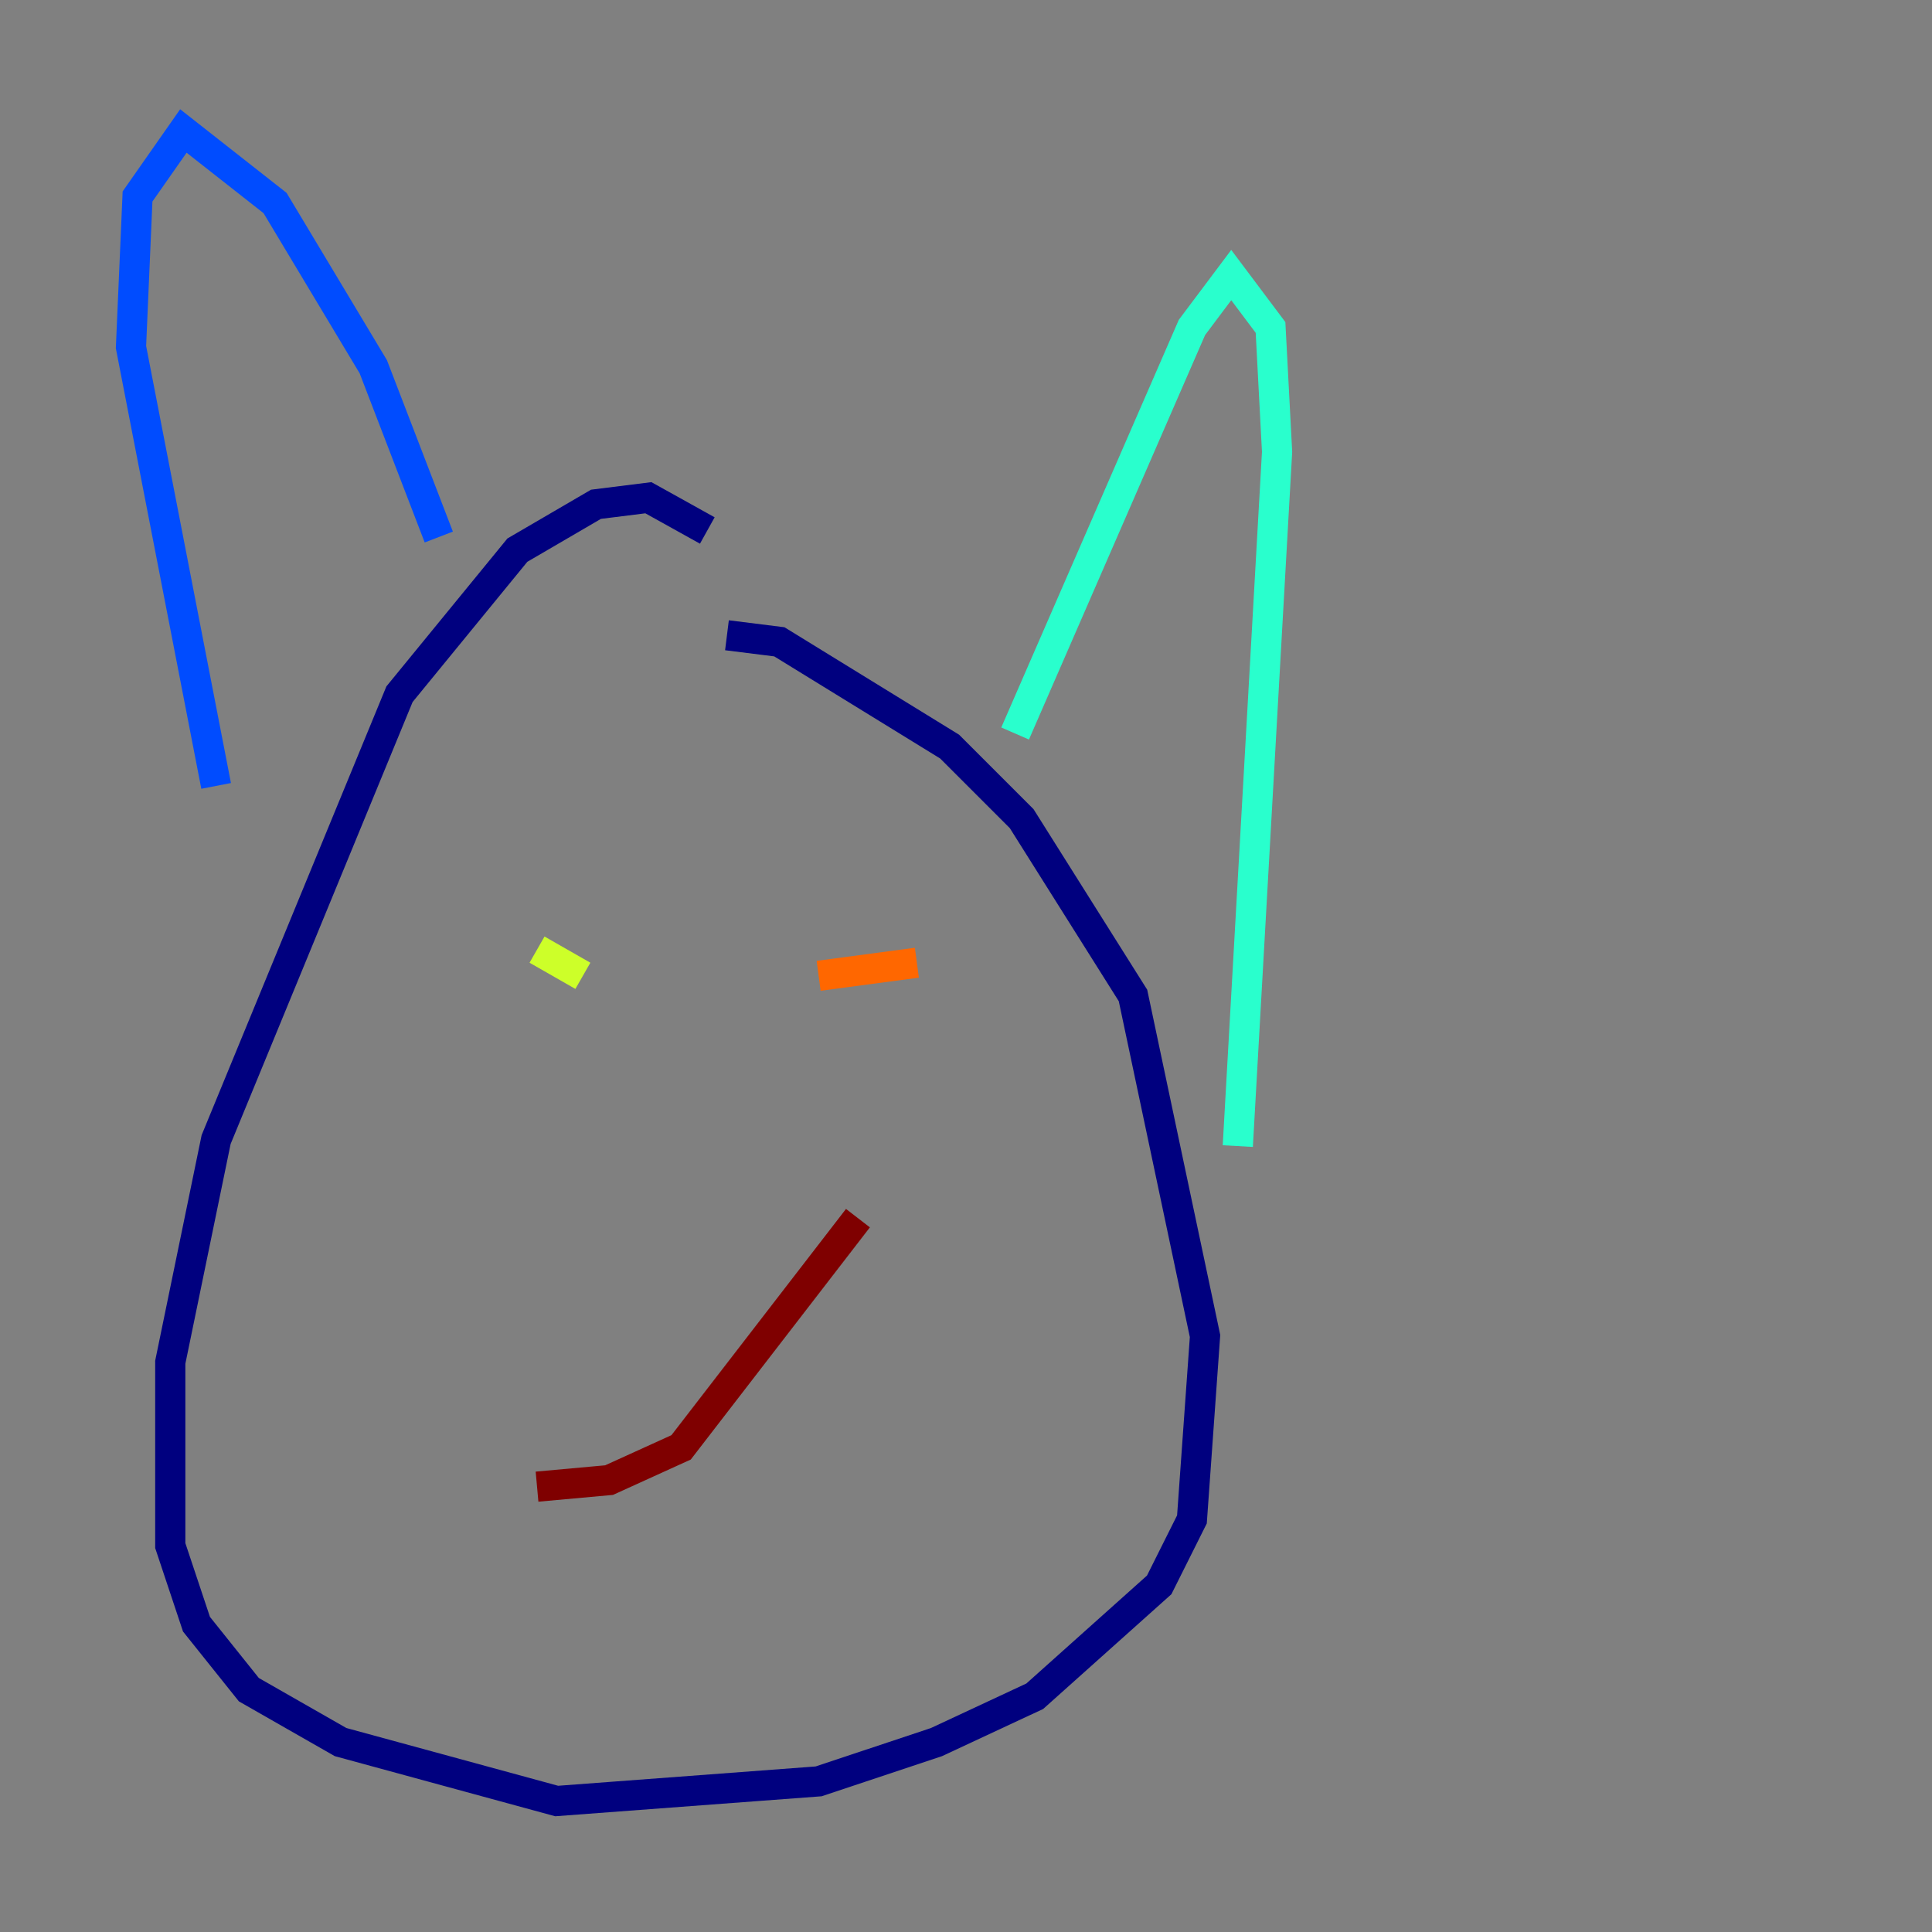 <?xml version="1.0" encoding="utf-8" ?>
<svg baseProfile="tiny" height="128" version="1.2" viewBox="0,0,128,128" width="128" xmlns="http://www.w3.org/2000/svg" xmlns:ev="http://www.w3.org/2001/xml-events" xmlns:xlink="http://www.w3.org/1999/xlink"><rect x="0" y="0" width="128" height="128" fill="#808080" stroke="none"/><defs /><polyline fill="none" points="46.861,35.146 42.956,32.976 39.485,33.41 34.278,36.447 26.468,45.993 14.319,75.498 11.281,90.251 11.281,102.4 13.017,107.607 16.488,111.946 22.563,115.417 36.881,119.322 54.237,118.02 62.047,115.417 68.556,112.38 76.8,105.003 78.969,100.664 79.837,88.515 75.064,65.953 67.688,54.237 62.915,49.464 51.634,42.522 48.163,42.088" stroke="#00007f" stroke-width="2" /><polyline fill="none" points="29.071,35.58 24.732,24.298 18.224,13.451 12.149,8.678 9.112,13.017 8.678,22.997 14.319,52.068" stroke="#004cff" stroke-width="2" /><polyline fill="none" points="67.254,48.597 78.969,21.695 81.573,18.224 84.176,21.695 84.61,29.939 82.007,75.932" stroke="#29ffcd" stroke-width="2" /><polyline fill="none" points="35.58,62.915 38.617,64.651" stroke="#cdff29" stroke-width="2" /><polyline fill="none" points="54.237,64.651 60.746,63.783" stroke="#ff6700" stroke-width="2" /><polyline fill="none" points="35.58,98.495 40.352,98.061 45.125,95.891 56.841,80.705" stroke="#7f0000" stroke-width="2" /></svg>